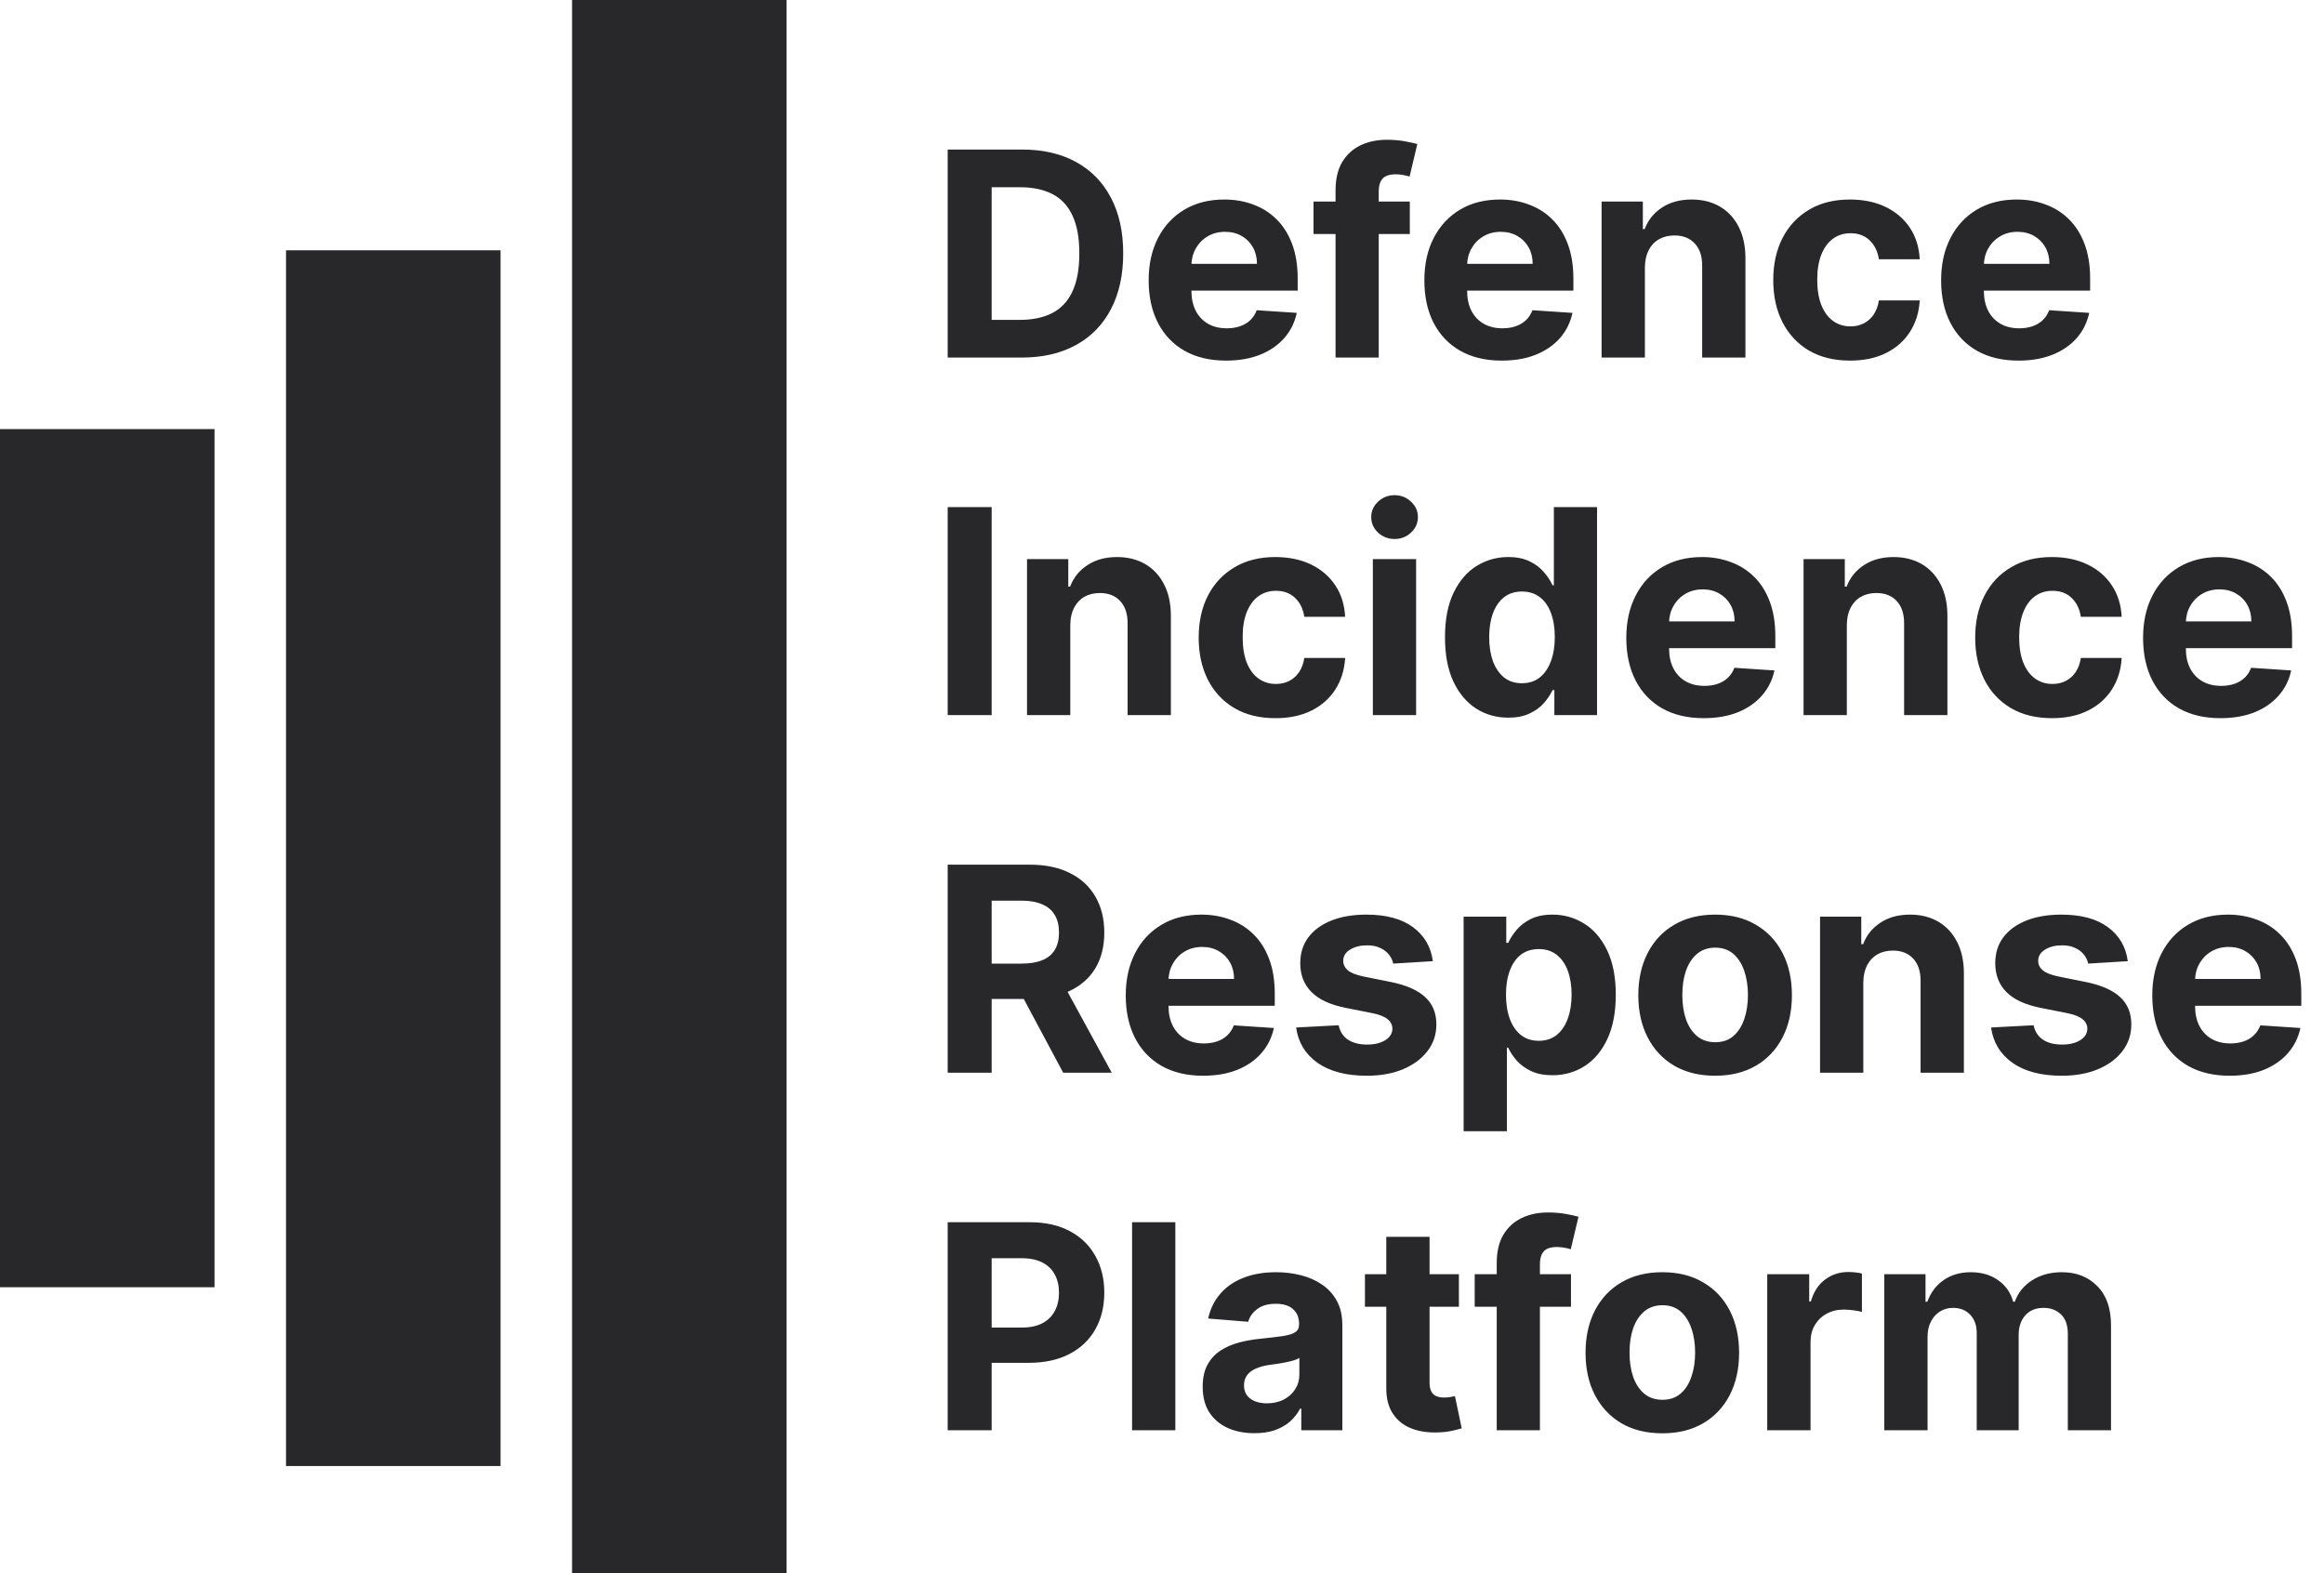 <svg width="65" height="44" viewBox="0 0 65 44" fill="none" xmlns="http://www.w3.org/2000/svg">
<path d="M28.568 10H26.506V4.182H28.585C29.171 4.182 29.674 4.298 30.097 4.531C30.519 4.762 30.844 5.095 31.071 5.528C31.3 5.962 31.415 6.481 31.415 7.085C31.415 7.691 31.3 8.212 31.071 8.648C30.844 9.083 30.517 9.418 30.091 9.651C29.667 9.884 29.159 10 28.568 10ZM27.736 8.946H28.517C28.881 8.946 29.187 8.882 29.435 8.753C29.685 8.622 29.872 8.42 29.997 8.148C30.124 7.873 30.188 7.519 30.188 7.085C30.188 6.655 30.124 6.304 29.997 6.031C29.872 5.759 29.686 5.558 29.438 5.429C29.189 5.3 28.884 5.236 28.52 5.236H27.736V8.946ZM34.292 10.085C33.843 10.085 33.457 9.994 33.133 9.812C32.811 9.629 32.563 9.369 32.389 9.034C32.214 8.697 32.127 8.298 32.127 7.838C32.127 7.389 32.214 6.995 32.389 6.656C32.563 6.317 32.808 6.053 33.124 5.864C33.443 5.674 33.816 5.58 34.244 5.58C34.532 5.58 34.8 5.626 35.048 5.719C35.298 5.81 35.515 5.947 35.701 6.131C35.889 6.314 36.034 6.545 36.139 6.824C36.243 7.1 36.295 7.424 36.295 7.795V8.128H32.61V7.378H35.156C35.156 7.204 35.118 7.049 35.042 6.915C34.966 6.78 34.861 6.675 34.727 6.599C34.594 6.522 34.44 6.483 34.264 6.483C34.08 6.483 33.917 6.526 33.775 6.611C33.635 6.694 33.525 6.807 33.445 6.949C33.366 7.089 33.325 7.245 33.323 7.418V8.131C33.323 8.347 33.363 8.533 33.443 8.69C33.524 8.848 33.639 8.969 33.786 9.054C33.934 9.139 34.109 9.182 34.312 9.182C34.446 9.182 34.569 9.163 34.681 9.125C34.793 9.087 34.889 9.03 34.968 8.955C35.048 8.879 35.108 8.786 35.15 8.676L36.269 8.75C36.212 9.019 36.096 9.254 35.92 9.455C35.745 9.653 35.52 9.809 35.244 9.92C34.969 10.03 34.652 10.085 34.292 10.085ZM39.431 5.636V6.545H36.738V5.636H39.431ZM37.354 10V5.321C37.354 5.005 37.416 4.742 37.539 4.534C37.664 4.326 37.834 4.17 38.05 4.065C38.266 3.961 38.512 3.909 38.786 3.909C38.972 3.909 39.141 3.923 39.295 3.952C39.45 3.98 39.566 4.006 39.641 4.028L39.425 4.938C39.378 4.922 39.319 4.908 39.249 4.895C39.181 4.882 39.111 4.875 39.039 4.875C38.861 4.875 38.737 4.917 38.667 5C38.597 5.081 38.562 5.196 38.562 5.344V10H37.354ZM42.003 10.085C41.554 10.085 41.168 9.994 40.844 9.812C40.522 9.629 40.274 9.369 40.099 9.034C39.925 8.697 39.838 8.298 39.838 7.838C39.838 7.389 39.925 6.995 40.099 6.656C40.274 6.317 40.519 6.053 40.835 5.864C41.153 5.674 41.526 5.58 41.955 5.58C42.242 5.58 42.51 5.626 42.758 5.719C43.008 5.81 43.226 5.947 43.412 6.131C43.599 6.314 43.745 6.545 43.849 6.824C43.954 7.1 44.006 7.424 44.006 7.795V8.128H40.321V7.378H42.867C42.867 7.204 42.829 7.049 42.753 6.915C42.677 6.78 42.572 6.675 42.438 6.599C42.305 6.522 42.151 6.483 41.974 6.483C41.791 6.483 41.628 6.526 41.486 6.611C41.346 6.694 41.236 6.807 41.156 6.949C41.077 7.089 41.036 7.245 41.034 7.418V8.131C41.034 8.347 41.074 8.533 41.153 8.69C41.235 8.848 41.349 8.969 41.497 9.054C41.645 9.139 41.82 9.182 42.023 9.182C42.157 9.182 42.28 9.163 42.392 9.125C42.504 9.087 42.599 9.03 42.679 8.955C42.758 8.879 42.819 8.786 42.861 8.676L43.98 8.75C43.923 9.019 43.807 9.254 43.631 9.455C43.456 9.653 43.231 9.809 42.955 9.92C42.68 10.03 42.363 10.085 42.003 10.085ZM46.006 7.477V10H44.795V5.636H45.949V6.406H46C46.097 6.152 46.258 5.952 46.486 5.804C46.713 5.654 46.989 5.58 47.312 5.58C47.615 5.58 47.88 5.646 48.105 5.778C48.331 5.911 48.506 6.1 48.631 6.347C48.756 6.591 48.818 6.883 48.818 7.222V10H47.608V7.438C47.61 7.17 47.542 6.962 47.403 6.812C47.265 6.661 47.075 6.585 46.832 6.585C46.669 6.585 46.526 6.62 46.401 6.69C46.278 6.76 46.181 6.863 46.111 6.997C46.043 7.13 46.008 7.29 46.006 7.477ZM51.744 10.085C51.297 10.085 50.912 9.991 50.59 9.801C50.27 9.61 50.024 9.345 49.852 9.006C49.681 8.667 49.596 8.277 49.596 7.835C49.596 7.388 49.682 6.996 49.854 6.659C50.029 6.32 50.276 6.056 50.596 5.866C50.916 5.675 51.297 5.58 51.738 5.58C52.119 5.58 52.452 5.649 52.738 5.787C53.024 5.925 53.25 6.119 53.417 6.369C53.584 6.619 53.675 6.913 53.693 7.25H52.55C52.518 7.032 52.433 6.857 52.295 6.724C52.158 6.59 51.979 6.523 51.758 6.523C51.57 6.523 51.407 6.574 51.266 6.676C51.128 6.777 51.02 6.923 50.943 7.116C50.865 7.31 50.826 7.544 50.826 7.818C50.826 8.097 50.864 8.333 50.94 8.528C51.017 8.723 51.126 8.872 51.266 8.974C51.407 9.077 51.57 9.128 51.758 9.128C51.896 9.128 52.02 9.099 52.13 9.043C52.242 8.986 52.334 8.903 52.406 8.795C52.479 8.686 52.528 8.554 52.55 8.401H53.693C53.673 8.734 53.583 9.027 53.42 9.281C53.259 9.533 53.036 9.73 52.752 9.872C52.468 10.014 52.132 10.085 51.744 10.085ZM56.456 10.085C56.007 10.085 55.621 9.994 55.297 9.812C54.975 9.629 54.727 9.369 54.553 9.034C54.378 8.697 54.291 8.298 54.291 7.838C54.291 7.389 54.378 6.995 54.553 6.656C54.727 6.317 54.972 6.053 55.288 5.864C55.606 5.674 55.98 5.58 56.408 5.58C56.696 5.58 56.964 5.626 57.212 5.719C57.462 5.81 57.679 5.947 57.865 6.131C58.053 6.314 58.198 6.545 58.303 6.824C58.407 7.1 58.459 7.424 58.459 7.795V8.128H54.774V7.378H57.32C57.32 7.204 57.282 7.049 57.206 6.915C57.13 6.78 57.025 6.675 56.891 6.599C56.758 6.522 56.604 6.483 56.428 6.483C56.244 6.483 56.081 6.526 55.939 6.611C55.799 6.694 55.689 6.807 55.609 6.949C55.53 7.089 55.489 7.245 55.487 7.418V8.131C55.487 8.347 55.527 8.533 55.606 8.69C55.688 8.848 55.803 8.969 55.95 9.054C56.098 9.139 56.273 9.182 56.476 9.182C56.61 9.182 56.733 9.163 56.845 9.125C56.957 9.087 57.053 9.03 57.132 8.955C57.212 8.879 57.272 8.786 57.314 8.676L58.433 8.75C58.376 9.019 58.26 9.254 58.084 9.455C57.91 9.653 57.684 9.809 57.408 9.92C57.133 10.03 56.816 10.085 56.456 10.085ZM27.736 14.182V20H26.506V14.182H27.736ZM29.935 17.477V20H28.725V15.636H29.879V16.406H29.93C30.026 16.152 30.188 15.952 30.416 15.804C30.643 15.654 30.918 15.579 31.242 15.579C31.545 15.579 31.809 15.646 32.035 15.778C32.26 15.911 32.435 16.1 32.56 16.347C32.685 16.591 32.748 16.883 32.748 17.222V20H31.538V17.438C31.54 17.171 31.471 16.962 31.333 16.812C31.195 16.661 31.005 16.585 30.762 16.585C30.599 16.585 30.455 16.62 30.33 16.69C30.207 16.76 30.111 16.863 30.041 16.997C29.972 17.13 29.937 17.29 29.935 17.477ZM35.673 20.085C35.226 20.085 34.842 19.991 34.52 19.801C34.2 19.61 33.954 19.345 33.781 19.006C33.611 18.667 33.526 18.276 33.526 17.835C33.526 17.388 33.612 16.996 33.784 16.659C33.958 16.32 34.206 16.056 34.526 15.867C34.846 15.675 35.226 15.579 35.668 15.579C36.048 15.579 36.382 15.649 36.668 15.787C36.954 15.925 37.18 16.119 37.347 16.369C37.513 16.619 37.605 16.913 37.622 17.25H36.48C36.448 17.032 36.363 16.857 36.224 16.724C36.088 16.59 35.909 16.523 35.688 16.523C35.5 16.523 35.336 16.574 35.196 16.676C35.058 16.776 34.95 16.923 34.872 17.116C34.794 17.31 34.756 17.544 34.756 17.818C34.756 18.097 34.794 18.333 34.869 18.528C34.947 18.724 35.056 18.872 35.196 18.974C35.336 19.077 35.5 19.128 35.688 19.128C35.826 19.128 35.95 19.099 36.06 19.043C36.171 18.986 36.263 18.903 36.335 18.796C36.409 18.686 36.457 18.554 36.48 18.401H37.622C37.603 18.734 37.512 19.027 37.349 19.281C37.188 19.533 36.966 19.73 36.682 19.872C36.398 20.014 36.062 20.085 35.673 20.085ZM38.397 20V15.636H39.607V20H38.397ZM39.005 15.074C38.825 15.074 38.671 15.014 38.542 14.895C38.415 14.774 38.352 14.629 38.352 14.46C38.352 14.294 38.415 14.151 38.542 14.031C38.671 13.91 38.825 13.849 39.005 13.849C39.185 13.849 39.338 13.91 39.465 14.031C39.594 14.151 39.658 14.294 39.658 14.46C39.658 14.629 39.594 14.774 39.465 14.895C39.338 15.014 39.185 15.074 39.005 15.074ZM42.185 20.071C41.853 20.071 41.553 19.986 41.284 19.815C41.017 19.643 40.805 19.39 40.648 19.057C40.492 18.722 40.415 18.311 40.415 17.824C40.415 17.324 40.495 16.908 40.656 16.577C40.817 16.243 41.031 15.994 41.298 15.829C41.567 15.663 41.862 15.579 42.182 15.579C42.426 15.579 42.63 15.621 42.793 15.704C42.957 15.786 43.09 15.888 43.19 16.011C43.293 16.133 43.37 16.252 43.423 16.369H43.46V14.182H44.668V20H43.474V19.301H43.423C43.367 19.422 43.286 19.543 43.182 19.662C43.08 19.779 42.946 19.877 42.781 19.954C42.618 20.032 42.419 20.071 42.185 20.071ZM42.568 19.108C42.763 19.108 42.928 19.055 43.062 18.949C43.199 18.841 43.303 18.69 43.375 18.497C43.449 18.304 43.486 18.078 43.486 17.818C43.486 17.559 43.45 17.333 43.378 17.142C43.306 16.951 43.202 16.803 43.065 16.699C42.929 16.595 42.763 16.543 42.568 16.543C42.369 16.543 42.202 16.597 42.065 16.704C41.929 16.812 41.826 16.962 41.756 17.153C41.686 17.345 41.651 17.566 41.651 17.818C41.651 18.072 41.686 18.296 41.756 18.491C41.828 18.685 41.931 18.836 42.065 18.946C42.202 19.054 42.369 19.108 42.568 19.108ZM47.651 20.085C47.202 20.085 46.816 19.994 46.492 19.812C46.17 19.629 45.922 19.369 45.748 19.034C45.574 18.697 45.486 18.298 45.486 17.838C45.486 17.389 45.574 16.995 45.748 16.656C45.922 16.317 46.167 16.053 46.484 15.864C46.802 15.674 47.175 15.579 47.603 15.579C47.891 15.579 48.159 15.626 48.407 15.719C48.657 15.81 48.875 15.947 49.06 16.131C49.248 16.314 49.394 16.546 49.498 16.824C49.602 17.1 49.654 17.424 49.654 17.796V18.128H45.969V17.378H48.515C48.515 17.204 48.477 17.049 48.401 16.915C48.325 16.78 48.22 16.675 48.086 16.599C47.953 16.522 47.799 16.483 47.623 16.483C47.439 16.483 47.276 16.526 47.134 16.611C46.994 16.694 46.884 16.807 46.805 16.949C46.725 17.089 46.684 17.245 46.682 17.418V18.131C46.682 18.347 46.722 18.533 46.802 18.69C46.883 18.848 46.998 18.969 47.146 19.054C47.293 19.139 47.468 19.182 47.671 19.182C47.806 19.182 47.929 19.163 48.041 19.125C48.152 19.087 48.248 19.03 48.327 18.954C48.407 18.879 48.468 18.786 48.509 18.676L49.629 18.75C49.572 19.019 49.455 19.254 49.279 19.454C49.105 19.653 48.88 19.809 48.603 19.921C48.328 20.03 48.011 20.085 47.651 20.085ZM51.654 17.477V20H50.444V15.636H51.597V16.406H51.648C51.745 16.152 51.907 15.952 52.134 15.804C52.361 15.654 52.637 15.579 52.961 15.579C53.264 15.579 53.528 15.646 53.754 15.778C53.979 15.911 54.154 16.1 54.279 16.347C54.404 16.591 54.467 16.883 54.467 17.222V20H53.256V17.438C53.258 17.171 53.19 16.962 53.052 16.812C52.914 16.661 52.723 16.585 52.481 16.585C52.318 16.585 52.174 16.62 52.049 16.69C51.926 16.76 51.829 16.863 51.759 16.997C51.691 17.13 51.656 17.29 51.654 17.477ZM57.392 20.085C56.945 20.085 56.561 19.991 56.239 19.801C55.919 19.61 55.672 19.345 55.5 19.006C55.33 18.667 55.244 18.276 55.244 17.835C55.244 17.388 55.331 16.996 55.503 16.659C55.677 16.32 55.924 16.056 56.244 15.867C56.564 15.675 56.945 15.579 57.386 15.579C57.767 15.579 58.1 15.649 58.386 15.787C58.672 15.925 58.899 16.119 59.065 16.369C59.232 16.619 59.324 16.913 59.341 17.25H58.199C58.167 17.032 58.081 16.857 57.943 16.724C57.807 16.59 57.628 16.523 57.406 16.523C57.219 16.523 57.055 16.574 56.915 16.676C56.776 16.776 56.669 16.923 56.591 17.116C56.513 17.31 56.474 17.544 56.474 17.818C56.474 18.097 56.512 18.333 56.588 18.528C56.666 18.724 56.775 18.872 56.915 18.974C57.055 19.077 57.219 19.128 57.406 19.128C57.544 19.128 57.669 19.099 57.778 19.043C57.89 18.986 57.982 18.903 58.054 18.796C58.128 18.686 58.176 18.554 58.199 18.401H59.341C59.322 18.734 59.231 19.027 59.068 19.281C58.907 19.533 58.685 19.73 58.401 19.872C58.117 20.014 57.78 20.085 57.392 20.085ZM62.104 20.085C61.656 20.085 61.269 19.994 60.945 19.812C60.623 19.629 60.375 19.369 60.201 19.034C60.027 18.697 59.94 18.298 59.94 17.838C59.94 17.389 60.027 16.995 60.201 16.656C60.375 16.317 60.62 16.053 60.937 15.864C61.255 15.674 61.628 15.579 62.056 15.579C62.344 15.579 62.612 15.626 62.86 15.719C63.11 15.81 63.328 15.947 63.514 16.131C63.701 16.314 63.847 16.546 63.951 16.824C64.055 17.1 64.107 17.424 64.107 17.796V18.128H60.423V17.378H62.968C62.968 17.204 62.93 17.049 62.854 16.915C62.779 16.78 62.673 16.675 62.539 16.599C62.407 16.522 62.252 16.483 62.076 16.483C61.892 16.483 61.729 16.526 61.587 16.611C61.447 16.694 61.337 16.807 61.258 16.949C61.178 17.089 61.138 17.245 61.136 17.418V18.131C61.136 18.347 61.175 18.533 61.255 18.69C61.336 18.848 61.451 18.969 61.599 19.054C61.746 19.139 61.922 19.182 62.124 19.182C62.259 19.182 62.382 19.163 62.494 19.125C62.605 19.087 62.701 19.03 62.781 18.954C62.86 18.879 62.921 18.786 62.962 18.676L64.082 18.75C64.025 19.019 63.908 19.254 63.732 19.454C63.558 19.653 63.333 19.809 63.056 19.921C62.782 20.03 62.464 20.085 62.104 20.085ZM26.506 30V24.182H28.801C29.241 24.182 29.616 24.26 29.926 24.418C30.239 24.573 30.476 24.794 30.639 25.079C30.804 25.364 30.886 25.698 30.886 26.082C30.886 26.469 30.803 26.801 30.636 27.079C30.47 27.356 30.228 27.568 29.912 27.716C29.598 27.864 29.217 27.938 28.77 27.938H27.233V26.949H28.571C28.806 26.949 29.001 26.917 29.156 26.852C29.312 26.788 29.427 26.691 29.503 26.562C29.581 26.434 29.619 26.274 29.619 26.082C29.619 25.889 29.581 25.726 29.503 25.594C29.427 25.461 29.311 25.361 29.153 25.293C28.998 25.223 28.802 25.188 28.565 25.188H27.736V30H26.506ZM29.648 27.352L31.094 30H29.736L28.321 27.352H29.648ZM33.651 30.085C33.202 30.085 32.816 29.994 32.492 29.812C32.17 29.629 31.922 29.369 31.748 29.034C31.574 28.697 31.486 28.298 31.486 27.838C31.486 27.389 31.574 26.995 31.748 26.656C31.922 26.317 32.167 26.053 32.484 25.864C32.802 25.674 33.175 25.579 33.603 25.579C33.891 25.579 34.159 25.626 34.407 25.719C34.657 25.81 34.875 25.947 35.06 26.131C35.248 26.314 35.394 26.546 35.498 26.824C35.602 27.1 35.654 27.424 35.654 27.796V28.128H31.97V27.378H34.515C34.515 27.204 34.477 27.049 34.401 26.915C34.325 26.78 34.22 26.675 34.086 26.599C33.953 26.522 33.799 26.483 33.623 26.483C33.439 26.483 33.276 26.526 33.134 26.611C32.994 26.694 32.884 26.807 32.805 26.949C32.725 27.089 32.684 27.245 32.682 27.418V28.131C32.682 28.347 32.722 28.533 32.802 28.69C32.883 28.848 32.998 28.969 33.146 29.054C33.293 29.139 33.468 29.182 33.671 29.182C33.806 29.182 33.929 29.163 34.041 29.125C34.152 29.087 34.248 29.03 34.327 28.954C34.407 28.879 34.468 28.786 34.509 28.676L35.629 28.75C35.572 29.019 35.455 29.254 35.279 29.454C35.105 29.653 34.88 29.809 34.603 29.921C34.328 30.03 34.011 30.085 33.651 30.085ZM40.075 26.881L38.967 26.949C38.948 26.854 38.907 26.769 38.844 26.693C38.782 26.616 38.7 26.554 38.597 26.509C38.497 26.461 38.377 26.438 38.236 26.438C38.049 26.438 37.891 26.477 37.762 26.557C37.633 26.634 37.569 26.739 37.569 26.869C37.569 26.974 37.611 27.062 37.694 27.134C37.777 27.206 37.92 27.263 38.123 27.307L38.913 27.466C39.337 27.553 39.653 27.693 39.861 27.886C40.07 28.079 40.174 28.333 40.174 28.648C40.174 28.934 40.09 29.185 39.921 29.401C39.755 29.616 39.525 29.785 39.234 29.906C38.944 30.026 38.61 30.085 38.231 30.085C37.653 30.085 37.193 29.965 36.85 29.724C36.509 29.482 36.309 29.152 36.251 28.736L37.441 28.673C37.477 28.849 37.564 28.984 37.702 29.077C37.841 29.168 38.018 29.213 38.234 29.213C38.446 29.213 38.616 29.172 38.745 29.091C38.876 29.008 38.942 28.901 38.944 28.77C38.942 28.66 38.896 28.57 38.805 28.5C38.714 28.428 38.574 28.373 38.384 28.335L37.629 28.185C37.202 28.099 36.885 27.952 36.677 27.741C36.47 27.531 36.367 27.263 36.367 26.938C36.367 26.657 36.443 26.416 36.594 26.213C36.748 26.01 36.963 25.854 37.239 25.744C37.518 25.634 37.843 25.579 38.217 25.579C38.768 25.579 39.202 25.696 39.518 25.929C39.836 26.162 40.022 26.479 40.075 26.881ZM40.936 31.636V25.636H42.129V26.369H42.183C42.236 26.252 42.313 26.133 42.413 26.011C42.516 25.888 42.648 25.786 42.811 25.704C42.976 25.621 43.18 25.579 43.425 25.579C43.743 25.579 44.036 25.663 44.305 25.829C44.574 25.994 44.789 26.243 44.95 26.577C45.111 26.908 45.192 27.324 45.192 27.824C45.192 28.311 45.113 28.722 44.956 29.057C44.801 29.39 44.589 29.643 44.32 29.815C44.053 29.986 43.753 30.071 43.422 30.071C43.187 30.071 42.987 30.032 42.822 29.954C42.66 29.877 42.526 29.779 42.422 29.662C42.318 29.543 42.238 29.422 42.183 29.301H42.146V31.636H40.936ZM42.121 27.818C42.121 28.078 42.157 28.304 42.229 28.497C42.301 28.69 42.405 28.841 42.541 28.949C42.678 29.055 42.843 29.108 43.038 29.108C43.235 29.108 43.402 29.054 43.538 28.946C43.675 28.836 43.778 28.685 43.848 28.491C43.92 28.296 43.956 28.072 43.956 27.818C43.956 27.566 43.921 27.345 43.851 27.153C43.781 26.962 43.678 26.812 43.541 26.704C43.405 26.597 43.237 26.543 43.038 26.543C42.841 26.543 42.675 26.595 42.538 26.699C42.404 26.803 42.301 26.951 42.229 27.142C42.157 27.333 42.121 27.559 42.121 27.818ZM47.97 30.085C47.529 30.085 47.147 29.991 46.825 29.804C46.505 29.615 46.258 29.351 46.084 29.014C45.91 28.675 45.822 28.282 45.822 27.835C45.822 27.384 45.91 26.991 46.084 26.653C46.258 26.314 46.505 26.051 46.825 25.864C47.147 25.674 47.529 25.579 47.97 25.579C48.411 25.579 48.792 25.674 49.112 25.864C49.434 26.051 49.682 26.314 49.856 26.653C50.031 26.991 50.118 27.384 50.118 27.835C50.118 28.282 50.031 28.675 49.856 29.014C49.682 29.351 49.434 29.615 49.112 29.804C48.792 29.991 48.411 30.085 47.97 30.085ZM47.976 29.148C48.177 29.148 48.344 29.091 48.479 28.977C48.613 28.862 48.715 28.704 48.783 28.506C48.853 28.307 48.888 28.081 48.888 27.827C48.888 27.573 48.853 27.347 48.783 27.148C48.715 26.949 48.613 26.792 48.479 26.676C48.344 26.561 48.177 26.503 47.976 26.503C47.773 26.503 47.603 26.561 47.465 26.676C47.328 26.792 47.225 26.949 47.155 27.148C47.087 27.347 47.053 27.573 47.053 27.827C47.053 28.081 47.087 28.307 47.155 28.506C47.225 28.704 47.328 28.862 47.465 28.977C47.603 29.091 47.773 29.148 47.976 29.148ZM52.115 27.477V30H50.905V25.636H52.058V26.406H52.109C52.206 26.152 52.368 25.952 52.595 25.804C52.822 25.654 53.098 25.579 53.422 25.579C53.725 25.579 53.989 25.646 54.215 25.778C54.44 25.911 54.615 26.1 54.74 26.347C54.865 26.591 54.928 26.883 54.928 27.222V30H53.717V27.438C53.719 27.171 53.651 26.962 53.513 26.812C53.374 26.661 53.184 26.585 52.942 26.585C52.779 26.585 52.635 26.62 52.51 26.69C52.387 26.76 52.29 26.863 52.22 26.997C52.152 27.13 52.117 27.29 52.115 27.477ZM59.512 26.881L58.404 26.949C58.385 26.854 58.344 26.769 58.282 26.693C58.219 26.616 58.137 26.554 58.035 26.509C57.934 26.461 57.814 26.438 57.674 26.438C57.486 26.438 57.328 26.477 57.2 26.557C57.071 26.634 57.006 26.739 57.006 26.869C57.006 26.974 57.048 27.062 57.131 27.134C57.215 27.206 57.358 27.263 57.56 27.307L58.35 27.466C58.774 27.553 59.091 27.693 59.299 27.886C59.507 28.079 59.611 28.333 59.611 28.648C59.611 28.934 59.527 29.185 59.359 29.401C59.192 29.616 58.963 29.785 58.671 29.906C58.381 30.026 58.047 30.085 57.668 30.085C57.091 30.085 56.63 29.965 56.288 29.724C55.947 29.482 55.747 29.152 55.688 28.736L56.879 28.673C56.914 28.849 57.002 28.984 57.14 29.077C57.278 29.168 57.455 29.213 57.671 29.213C57.883 29.213 58.054 29.172 58.182 29.091C58.313 29.008 58.38 28.901 58.381 28.77C58.38 28.66 58.333 28.57 58.242 28.5C58.151 28.428 58.011 28.373 57.822 28.335L57.066 28.185C56.64 28.099 56.323 27.952 56.114 27.741C55.908 27.531 55.805 27.263 55.805 26.938C55.805 26.657 55.88 26.416 56.032 26.213C56.185 26.01 56.4 25.854 56.677 25.744C56.955 25.634 57.281 25.579 57.654 25.579C58.205 25.579 58.639 25.696 58.955 25.929C59.273 26.162 59.459 26.479 59.512 26.881ZM62.362 30.085C61.913 30.085 61.527 29.994 61.203 29.812C60.881 29.629 60.633 29.369 60.459 29.034C60.285 28.697 60.197 28.298 60.197 27.838C60.197 27.389 60.285 26.995 60.459 26.656C60.633 26.317 60.878 26.053 61.195 25.864C61.513 25.674 61.886 25.579 62.314 25.579C62.602 25.579 62.87 25.626 63.118 25.719C63.368 25.81 63.586 25.947 63.771 26.131C63.959 26.314 64.105 26.546 64.209 26.824C64.313 27.1 64.365 27.424 64.365 27.796V28.128H60.68V27.378H63.226C63.226 27.204 63.188 27.049 63.112 26.915C63.036 26.78 62.931 26.675 62.797 26.599C62.664 26.522 62.51 26.483 62.334 26.483C62.15 26.483 61.987 26.526 61.845 26.611C61.705 26.694 61.595 26.807 61.516 26.949C61.436 27.089 61.395 27.245 61.394 27.418V28.131C61.394 28.347 61.433 28.533 61.513 28.69C61.594 28.848 61.709 28.969 61.856 29.054C62.004 29.139 62.179 29.182 62.382 29.182C62.517 29.182 62.64 29.163 62.751 29.125C62.863 29.087 62.959 29.03 63.038 28.954C63.118 28.879 63.178 28.786 63.22 28.676L64.34 28.75C64.283 29.019 64.166 29.254 63.99 29.454C63.816 29.653 63.59 29.809 63.314 29.921C63.039 30.03 62.722 30.085 62.362 30.085ZM26.506 40V34.182H28.801C29.242 34.182 29.618 34.266 29.929 34.435C30.24 34.601 30.476 34.833 30.639 35.131C30.804 35.426 30.886 35.767 30.886 36.153C30.886 36.54 30.803 36.881 30.636 37.176C30.47 37.472 30.228 37.702 29.912 37.867C29.598 38.031 29.217 38.114 28.77 38.114H27.307V37.128H28.571C28.808 37.128 29.003 37.087 29.156 37.006C29.312 36.922 29.427 36.808 29.503 36.662C29.581 36.514 29.619 36.345 29.619 36.153C29.619 35.96 29.581 35.792 29.503 35.648C29.427 35.502 29.312 35.389 29.156 35.31C29.001 35.228 28.804 35.188 28.565 35.188H27.736V40H26.506ZM32.873 34.182V40H31.663V34.182H32.873ZM35.087 40.082C34.808 40.082 34.56 40.034 34.342 39.938C34.124 39.839 33.952 39.694 33.825 39.503C33.7 39.31 33.638 39.069 33.638 38.781C33.638 38.539 33.682 38.335 33.771 38.17C33.86 38.006 33.981 37.873 34.135 37.773C34.288 37.672 34.463 37.597 34.658 37.545C34.855 37.494 35.061 37.458 35.277 37.438C35.531 37.411 35.735 37.386 35.891 37.364C36.046 37.339 36.159 37.303 36.229 37.256C36.299 37.208 36.334 37.138 36.334 37.045V37.028C36.334 36.849 36.277 36.709 36.163 36.611C36.052 36.512 35.892 36.463 35.686 36.463C35.468 36.463 35.295 36.511 35.166 36.608C35.037 36.703 34.952 36.822 34.91 36.966L33.791 36.875C33.848 36.61 33.96 36.381 34.126 36.188C34.293 35.992 34.508 35.843 34.771 35.739C35.036 35.633 35.343 35.58 35.692 35.58C35.934 35.58 36.166 35.608 36.388 35.665C36.611 35.722 36.809 35.81 36.981 35.929C37.156 36.048 37.293 36.202 37.394 36.389C37.494 36.575 37.544 36.797 37.544 37.057V40H36.396V39.395H36.362C36.292 39.531 36.198 39.651 36.081 39.756C35.964 39.858 35.822 39.938 35.658 39.997C35.493 40.054 35.303 40.082 35.087 40.082ZM35.433 39.247C35.611 39.247 35.769 39.212 35.905 39.142C36.041 39.07 36.148 38.974 36.226 38.852C36.303 38.731 36.342 38.594 36.342 38.44V37.977C36.304 38.002 36.252 38.025 36.186 38.045C36.122 38.064 36.049 38.082 35.967 38.099C35.886 38.115 35.804 38.129 35.723 38.142C35.642 38.153 35.568 38.164 35.501 38.173C35.359 38.194 35.235 38.227 35.129 38.273C35.023 38.318 34.941 38.38 34.882 38.457C34.823 38.533 34.794 38.628 34.794 38.742C34.794 38.906 34.854 39.032 34.973 39.119C35.094 39.205 35.248 39.247 35.433 39.247ZM40.804 35.636V36.545H38.176V35.636H40.804ZM38.773 34.591H39.983V38.659C39.983 38.771 40 38.858 40.034 38.92C40.068 38.981 40.115 39.024 40.176 39.048C40.239 39.073 40.311 39.085 40.392 39.085C40.449 39.085 40.506 39.081 40.562 39.071C40.619 39.06 40.663 39.051 40.693 39.045L40.883 39.946C40.823 39.965 40.738 39.987 40.628 40.011C40.518 40.038 40.385 40.054 40.227 40.06C39.936 40.071 39.68 40.032 39.46 39.943C39.242 39.854 39.073 39.716 38.952 39.528C38.831 39.341 38.771 39.104 38.773 38.818V34.591ZM43.939 35.636V36.545H41.246V35.636H43.939ZM41.862 40V35.321C41.862 35.005 41.924 34.742 42.047 34.534C42.172 34.326 42.342 34.169 42.558 34.065C42.774 33.961 43.019 33.909 43.294 33.909C43.48 33.909 43.649 33.923 43.803 33.952C43.958 33.98 44.073 34.006 44.149 34.028L43.933 34.938C43.886 34.922 43.827 34.908 43.757 34.895C43.689 34.882 43.619 34.875 43.547 34.875C43.369 34.875 43.245 34.917 43.175 35C43.105 35.081 43.07 35.196 43.07 35.344V40H41.862ZM46.494 40.085C46.052 40.085 45.671 39.992 45.349 39.804C45.029 39.615 44.782 39.351 44.607 39.014C44.433 38.675 44.346 38.282 44.346 37.835C44.346 37.385 44.433 36.99 44.607 36.653C44.782 36.314 45.029 36.051 45.349 35.864C45.671 35.674 46.052 35.58 46.494 35.58C46.935 35.58 47.316 35.674 47.636 35.864C47.958 36.051 48.206 36.314 48.38 36.653C48.554 36.99 48.641 37.385 48.641 37.835C48.641 38.282 48.554 38.675 48.38 39.014C48.206 39.351 47.958 39.615 47.636 39.804C47.316 39.992 46.935 40.085 46.494 40.085ZM46.499 39.148C46.7 39.148 46.868 39.091 47.002 38.977C47.137 38.862 47.238 38.705 47.306 38.506C47.376 38.307 47.411 38.081 47.411 37.827C47.411 37.573 47.376 37.347 47.306 37.148C47.238 36.949 47.137 36.792 47.002 36.676C46.868 36.561 46.7 36.503 46.499 36.503C46.297 36.503 46.126 36.561 45.988 36.676C45.852 36.792 45.748 36.949 45.678 37.148C45.61 37.347 45.576 37.573 45.576 37.827C45.576 38.081 45.61 38.307 45.678 38.506C45.748 38.705 45.852 38.862 45.988 38.977C46.126 39.091 46.297 39.148 46.499 39.148ZM49.428 40V35.636H50.602V36.398H50.647C50.727 36.127 50.86 35.922 51.048 35.784C51.235 35.644 51.451 35.574 51.695 35.574C51.756 35.574 51.821 35.578 51.891 35.585C51.961 35.593 52.023 35.603 52.076 35.617V36.69C52.019 36.673 51.941 36.658 51.84 36.645C51.74 36.632 51.648 36.625 51.565 36.625C51.387 36.625 51.227 36.664 51.087 36.742C50.949 36.817 50.839 36.923 50.758 37.06C50.678 37.196 50.639 37.353 50.639 37.531V40H49.428ZM52.702 40V35.636H53.855V36.406H53.906C53.997 36.151 54.149 35.949 54.361 35.801C54.573 35.653 54.827 35.58 55.122 35.58C55.421 35.58 55.676 35.654 55.886 35.804C56.097 35.952 56.237 36.153 56.307 36.406H56.352C56.441 36.156 56.602 35.956 56.835 35.807C57.07 35.655 57.347 35.58 57.668 35.58C58.075 35.58 58.405 35.709 58.659 35.969C58.915 36.226 59.043 36.592 59.043 37.065V40H57.835V37.304C57.835 37.062 57.771 36.88 57.642 36.758C57.513 36.637 57.352 36.577 57.159 36.577C56.939 36.577 56.768 36.647 56.645 36.787C56.522 36.925 56.46 37.108 56.46 37.335V40H55.287V37.278C55.287 37.064 55.225 36.894 55.102 36.767C54.981 36.64 54.821 36.577 54.622 36.577C54.488 36.577 54.367 36.611 54.258 36.679C54.153 36.745 54.068 36.839 54.006 36.96C53.943 37.08 53.912 37.22 53.912 37.381V40H52.702Z" fill="#28282B"/>
<rect x="16" width="6" height="44" fill="#28282B"/>
<rect x="8" y="7" width="6" height="34" fill="#28282B"/>
<rect y="12" width="6" height="24" fill="#28282B"/>
</svg>
